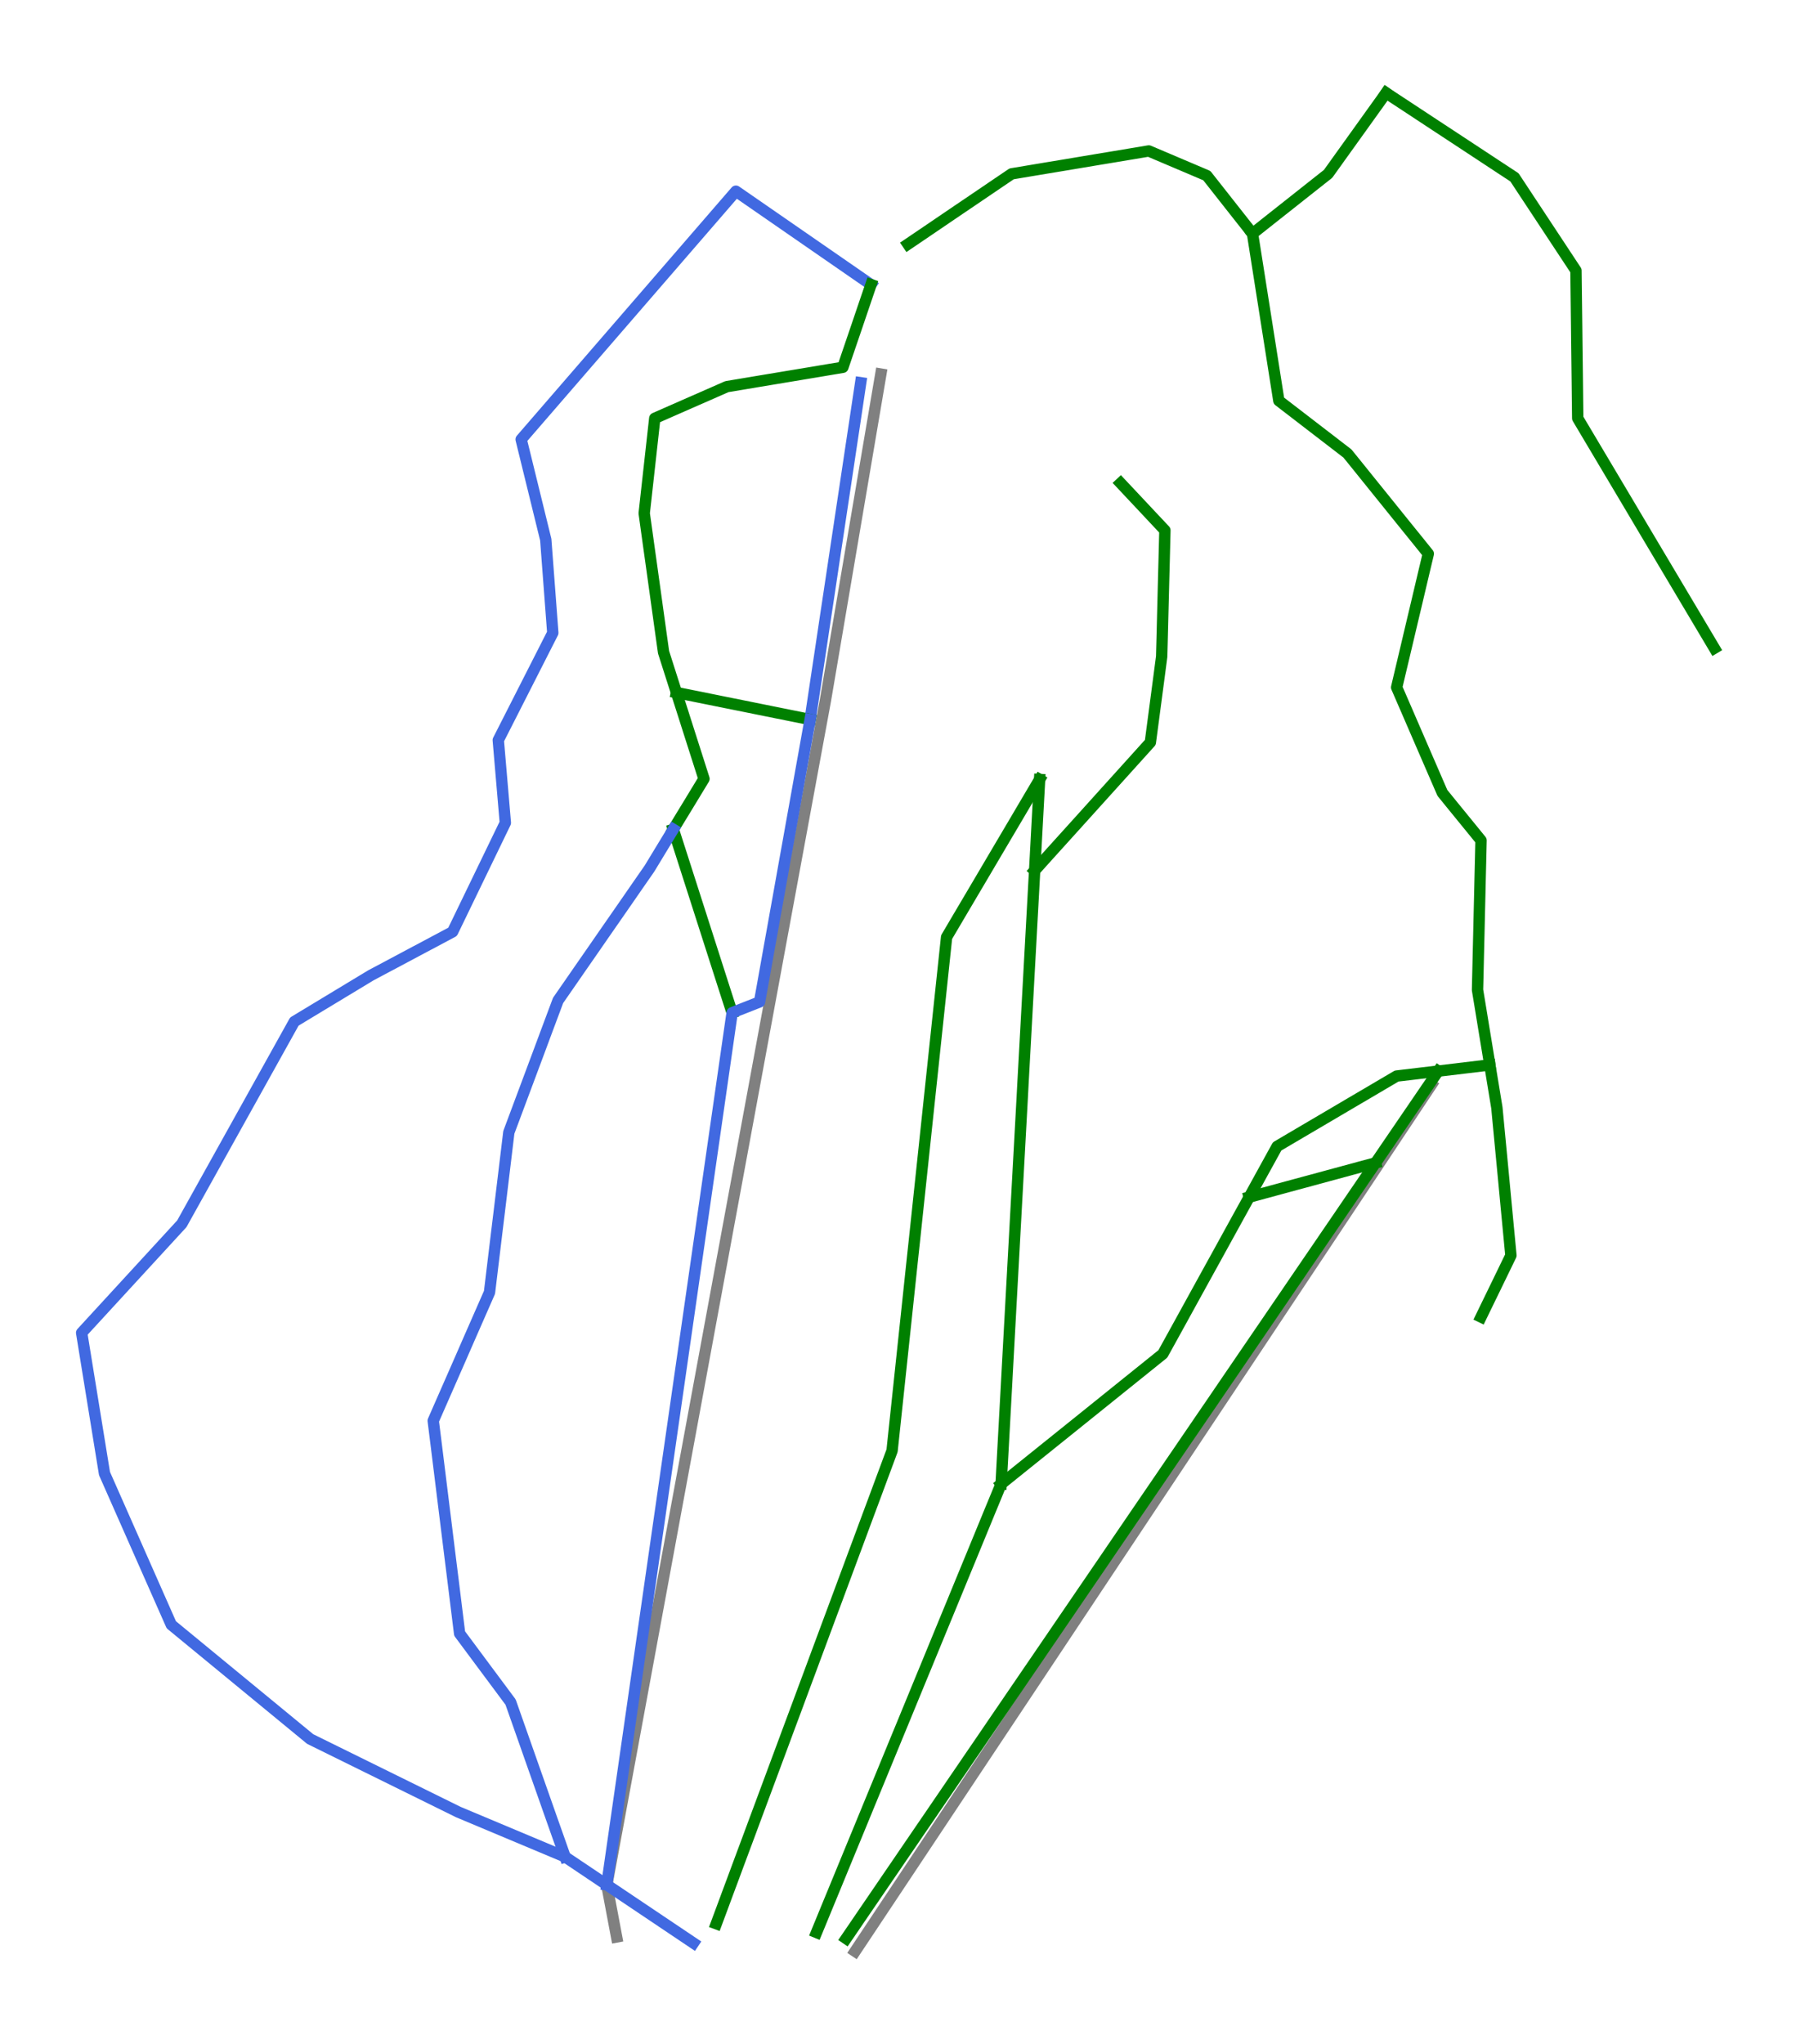 <?xml version="1.0" encoding="utf-8" standalone="no"?>
<!DOCTYPE svg PUBLIC "-//W3C//DTD SVG 1.1//EN"
  "http://www.w3.org/Graphics/SVG/1.1/DTD/svg11.dtd">
<svg height="72pt" version="1.1" viewBox="0 0 63.283 72" width="63.283pt" xmlns="http://www.w3.org/2000/svg" xmlns:xlink="http://www.w3.org/1999/xlink">
 <defs>
  <style type="text/css">*{stroke-linecap:butt;stroke-linejoin:round;}</style>
 </defs>
 <g id="figure_1">
  <g id="patch_1">
   <path d="M 0 72 
L 63.283 72 
L 63.283 0 
L 0 0 
z
" style="fill:#ffffff;"/>
  </g>
  <g id="axes_1">
   <g id="line2d_1">
    <path clip-path="url(#p5f107b8888)" d="M 21.727 68.221 
L 21.381 66.386 
L 21.862 63.78 
L 22.344 61.173 
L 22.825 58.567 
L 23.306 55.961 
L 23.787 53.355 
L 24.269 50.748 
L 24.75 48.142 
L 25.231 45.536 
L 25.712 42.929 
L 26.194 40.323 
L 26.675 37.717 
L 27.156 35.11 
L 27.637 32.504 
L 28.119 29.898 
L 28.6 27.292 
L 29.081 24.685 
L 29.57 21.808 
L 30.059 18.93 
L 30.548 16.053 
L 31.037 13.175 
" style="fill:none;stroke:#808080;stroke-linecap:square;stroke-width:0.4;"/>
   </g>
   <g id="line2d_2">
    <path clip-path="url(#p5f107b8888)" d="M 30.131 68.727 
L 31.4 66.82 
L 32.669 64.913 
L 33.938 63.005 
L 35.207 61.098 
L 36.476 59.191 
L 37.745 57.284 
L 39.014 55.376 
L 40.283 53.469 
L 41.552 51.562 
L 42.821 49.654 
L 44.09 47.747 
L 45.358 45.84 
L 46.627 43.933 
L 47.896 42.025 
L 49.165 40.118 
L 50.434 38.211 
" style="fill:none;stroke:#808080;stroke-linecap:square;stroke-width:0.4;"/>
   </g>
   <g id="line2d_3">
    <path clip-path="url(#p5f107b8888)" d="M 31.991 8.6 
L 32.448 8.291 
L 32.905 7.981 
L 33.361 7.671 
L 33.818 7.361 
L 34.275 7.052 
L 34.732 6.742 
L 35.189 6.432 
L 35.646 6.123 
L 36.25 6.022 
L 36.854 5.921 
L 37.458 5.821 
L 38.062 5.72 
L 38.666 5.619 
L 39.27 5.519 
L 39.874 5.418 
L 40.477 5.317 
L 40.989 5.534 
L 41.5 5.751 
L 42.011 5.968 
L 42.522 6.185 
L 42.925 6.696 
L 43.327 7.207 
L 43.73 7.718 
L 44.133 8.229 
L 44.249 8.964 
L 44.365 9.7 
L 44.481 10.436 
L 44.597 11.171 
L 44.713 11.907 
L 44.829 12.642 
L 44.945 13.378 
L 45.061 14.114 
L 45.665 14.578 
L 46.269 15.043 
L 46.873 15.507 
L 47.477 15.972 
L 47.834 16.413 
L 48.19 16.855 
L 48.546 17.296 
L 48.902 17.737 
L 49.258 18.179 
L 49.614 18.62 
L 49.971 19.061 
L 50.327 19.503 
L 50.187 20.091 
L 50.048 20.679 
L 49.909 21.268 
L 49.769 21.856 
L 49.63 22.445 
L 49.491 23.033 
L 49.351 23.622 
L 49.212 24.21 
L 49.615 25.139 
L 50.017 26.068 
L 50.42 26.997 
L 50.823 27.926 
L 51.163 28.345 
L 51.504 28.763 
L 51.845 29.181 
L 52.185 29.599 
L 52.17 30.257 
L 52.154 30.915 
L 52.139 31.573 
L 52.123 32.232 
L 52.108 32.89 
L 52.092 33.548 
L 52.077 34.206 
L 52.061 34.864 
L 52.17 35.525 
L 52.278 36.186 
L 52.387 36.846 
L 52.495 37.507 
L 52.619 38.261 
L 52.743 39.014 
L 52.805 39.665 
L 52.867 40.315 
L 52.929 40.965 
L 52.991 41.616 
L 53.052 42.266 
L 53.114 42.916 
L 53.176 43.567 
L 53.238 44.217 
L 52.975 44.759 
L 52.712 45.301 
L 52.448 45.843 
L 52.185 46.385 
" style="fill:none;stroke:#008000;stroke-linecap:square;stroke-width:0.4;"/>
   </g>
   <g id="line2d_4">
    <path clip-path="url(#p5f107b8888)" d="M 30.69 10.025 
L 25.93 6.734 
L 18.363 15.476 
L 19.23 19.007 
L 19.478 22.29 
L 17.557 26.068 
L 17.806 28.979 
L 15.947 32.82 
L 13.066 34.353 
L 10.372 35.98 
L 6.407 43.102 
L 2.877 46.942 
L 3.682 51.898 
L 6.036 57.225 
L 10.93 61.25 
L 16.148 63.821 
L 19.912 65.4 
L 24.433 68.435 
L 24.433 68.435 
" style="fill:none;stroke:#4169e1;stroke-linecap:square;stroke-width:0.4;"/>
   </g>
   <g id="line2d_5">
    <path clip-path="url(#p5f107b8888)" d="M 23.724 29.21 
L 23.983 30.017 
L 24.242 30.825 
L 24.501 31.632 
L 24.76 32.44 
L 25.019 33.247 
L 25.278 34.055 
L 25.537 34.862 
L 25.797 35.669 
" style="fill:none;stroke:#008000;stroke-linecap:square;stroke-width:0.4;"/>
   </g>
   <g id="line2d_6">
    <path clip-path="url(#p5f107b8888)" d="M 36.631 27.454 
L 36.221 28.148 
L 35.812 28.842 
L 35.402 29.536 
L 34.992 30.23 
L 34.583 30.924 
L 34.173 31.618 
L 33.763 32.312 
L 33.354 33.006 
L 33.294 33.571 
L 33.234 34.136 
L 33.174 34.702 
L 33.114 35.267 
L 33.054 35.832 
L 32.994 36.397 
L 32.934 36.962 
L 32.874 37.528 
L 32.814 38.093 
L 32.754 38.658 
L 32.694 39.223 
L 32.634 39.788 
L 32.574 40.354 
L 32.514 40.919 
L 32.454 41.484 
L 32.394 42.049 
L 32.334 42.615 
L 32.274 43.18 
L 32.214 43.745 
L 32.153 44.31 
L 32.093 44.875 
L 32.033 45.441 
L 31.973 46.006 
L 31.913 46.571 
L 31.853 47.136 
L 31.793 47.701 
L 31.733 48.267 
L 31.673 48.832 
L 31.613 49.397 
L 31.553 49.962 
L 31.493 50.527 
L 31.433 51.093 
L 31.24 51.613 
L 31.046 52.134 
L 30.853 52.655 
L 30.659 53.175 
L 30.465 53.696 
L 30.272 54.217 
L 30.078 54.737 
L 29.885 55.258 
L 29.691 55.779 
L 29.498 56.299 
L 29.304 56.82 
L 29.11 57.341 
L 28.917 57.861 
L 28.723 58.382 
L 28.53 58.903 
L 28.336 59.423 
L 28.143 59.944 
L 27.949 60.465 
L 27.755 60.985 
L 27.562 61.506 
L 27.368 62.027 
L 27.175 62.547 
L 26.981 63.068 
L 26.788 63.588 
L 26.594 64.109 
L 26.401 64.63 
L 26.207 65.15 
L 26.013 65.671 
L 25.82 66.192 
L 25.626 66.712 
L 25.433 67.233 
L 25.239 67.754 
" style="fill:none;stroke:#008000;stroke-linecap:square;stroke-width:0.4;"/>
   </g>
   <g id="line2d_7">
    <path clip-path="url(#p5f107b8888)" d="M 48.84 3.273 
L 49.406 3.644 
L 49.971 4.016 
L 50.536 4.388 
L 51.101 4.759 
L 51.667 5.131 
L 52.232 5.503 
L 52.797 5.875 
L 53.362 6.246 
L 53.904 7.067 
L 54.446 7.888 
L 54.988 8.709 
L 55.53 9.53 
L 55.538 10.18 
L 55.546 10.831 
L 55.554 11.481 
L 55.561 12.131 
L 55.569 12.782 
L 55.577 13.432 
L 55.584 14.083 
L 55.592 14.733 
L 55.893 15.239 
L 56.194 15.745 
L 56.495 16.251 
L 56.796 16.757 
L 57.097 17.263 
L 57.398 17.769 
L 57.698 18.275 
L 57.999 18.782 
L 58.3 19.288 
L 58.601 19.794 
L 58.902 20.3 
L 59.203 20.806 
L 59.504 21.312 
L 59.805 21.818 
L 60.106 22.324 
L 60.407 22.83 
" style="fill:none;stroke:#008000;stroke-linecap:square;stroke-width:0.4;"/>
   </g>
   <g id="line2d_8">
    <path clip-path="url(#p5f107b8888)" d="M 52.495 37.507 
L 51.585 37.616 
L 50.675 37.725 
L 49.944 37.812 
L 49.212 37.899 
L 48.685 38.209 
L 48.159 38.519 
L 47.632 38.828 
L 47.106 39.138 
L 46.579 39.448 
L 46.053 39.757 
L 45.526 40.067 
L 45 40.377 
L 44.508 41.27 
L 44.016 42.164 
L 43.635 42.854 
L 43.255 43.544 
L 42.875 44.235 
L 42.494 44.925 
L 42.114 45.615 
L 41.734 46.306 
L 41.354 46.996 
L 40.973 47.686 
L 40.261 48.259 
L 39.548 48.832 
L 38.836 49.405 
L 38.124 49.978 
L 37.411 50.551 
L 36.699 51.123 
L 35.986 51.696 
L 35.274 52.269 
" style="fill:none;stroke:#008000;stroke-linecap:square;stroke-width:0.4;"/>
   </g>
   <g id="line2d_9">
    <path clip-path="url(#p5f107b8888)" d="M 30.69 10.025 
L 30.442 10.753 
L 30.195 11.481 
L 29.947 12.208 
L 29.699 12.936 
L 29.188 13.021 
L 28.677 13.107 
L 28.166 13.192 
L 27.655 13.277 
L 27.144 13.362 
L 26.633 13.447 
L 26.122 13.533 
L 25.611 13.618 
L 24.976 13.897 
L 24.341 14.175 
L 23.706 14.454 
L 23.071 14.733 
L 22.978 15.569 
L 22.885 16.405 
L 22.792 17.242 
L 22.699 18.078 
L 22.784 18.69 
L 22.869 19.301 
L 22.955 19.913 
L 23.04 20.525 
L 23.125 21.136 
L 23.21 21.748 
L 23.295 22.359 
L 23.381 22.971 
L 23.608 23.682 
L 23.835 24.393 
L 24.078 25.152 
L 24.32 25.912 
L 24.563 26.672 
L 24.805 27.431 
L 24.535 27.876 
L 24.265 28.321 
L 23.994 28.765 
L 23.724 29.21 
" style="fill:none;stroke:#008000;stroke-linecap:square;stroke-width:0.4;"/>
   </g>
   <g id="line2d_10">
    <path clip-path="url(#p5f107b8888)" d="M 23.724 29.21 
L 23.304 29.9 
L 22.885 30.591 
L 22.482 31.171 
L 22.08 31.752 
L 21.677 32.333 
L 21.274 32.913 
L 20.872 33.494 
L 20.469 34.074 
L 20.067 34.655 
L 19.664 35.236 
L 19.447 35.817 
L 19.23 36.397 
L 19.014 36.978 
L 18.797 37.559 
L 18.58 38.14 
L 18.363 38.72 
L 18.146 39.301 
L 17.929 39.882 
L 17.844 40.586 
L 17.759 41.291 
L 17.674 41.995 
L 17.589 42.7 
L 17.503 43.404 
L 17.418 44.109 
L 17.333 44.813 
L 17.248 45.518 
L 17 46.083 
L 16.752 46.648 
L 16.504 47.213 
L 16.257 47.779 
L 16.009 48.344 
L 15.761 48.909 
L 15.513 49.474 
L 15.265 50.04 
L 15.382 50.976 
L 15.498 51.913 
L 15.614 52.85 
L 15.73 53.787 
L 15.846 54.723 
L 15.963 55.66 
L 16.079 56.597 
L 16.195 57.534 
L 16.644 58.138 
L 17.093 58.742 
L 17.542 59.345 
L 17.991 59.949 
L 18.231 60.631 
L 18.471 61.312 
L 18.711 61.994 
L 18.951 62.675 
L 19.191 63.356 
L 19.431 64.038 
L 19.672 64.719 
L 19.912 65.4 
" style="fill:none;stroke:#4169e1;stroke-linecap:square;stroke-width:0.4;"/>
   </g>
   <g id="line2d_11">
    <path clip-path="url(#p5f107b8888)" d="M 30.327 13.48 
L 30.216 14.221 
L 30.105 14.963 
L 29.993 15.704 
L 29.882 16.445 
L 29.771 17.187 
L 29.659 17.928 
L 29.548 18.669 
L 29.436 19.411 
L 29.325 20.152 
L 29.214 20.894 
L 29.102 21.635 
L 28.991 22.376 
L 28.88 23.118 
L 28.768 23.859 
L 28.657 24.6 
L 28.546 25.342 
" style="fill:none;stroke:#4169e1;stroke-linecap:square;stroke-width:0.4;"/>
   </g>
   <g id="line2d_12">
    <path clip-path="url(#p5f107b8888)" d="M 28.546 25.342 
L 27.957 25.223 
L 27.368 25.105 
L 26.779 24.986 
L 26.19 24.867 
L 25.602 24.749 
L 25.013 24.63 
L 24.424 24.511 
L 23.835 24.393 
" style="fill:none;stroke:#008000;stroke-linecap:square;stroke-width:0.4;"/>
   </g>
   <g id="line2d_13">
    <path clip-path="url(#p5f107b8888)" d="M 21.381 66.386 
L 21.519 65.426 
L 21.657 64.466 
L 21.795 63.506 
L 21.933 62.547 
L 22.071 61.587 
L 22.209 60.627 
L 22.347 59.667 
L 22.485 58.707 
L 22.623 57.747 
L 22.761 56.787 
L 22.899 55.827 
L 23.037 54.867 
L 23.175 53.907 
L 23.313 52.948 
L 23.451 51.988 
L 23.589 51.028 
L 23.727 50.068 
L 23.865 49.108 
L 24.003 48.148 
L 24.141 47.188 
L 24.279 46.228 
L 24.417 45.268 
L 24.555 44.309 
L 24.693 43.349 
L 24.831 42.389 
L 24.969 41.429 
L 25.107 40.469 
L 25.245 39.509 
L 25.383 38.549 
L 25.521 37.589 
L 25.659 36.629 
L 25.797 35.669 
L 26.28 35.479 
L 26.763 35.289 
L 26.875 34.667 
L 26.986 34.045 
L 27.097 33.424 
L 27.209 32.802 
L 27.32 32.18 
L 27.432 31.559 
L 27.543 30.937 
L 27.654 30.315 
L 27.766 29.694 
L 27.877 29.072 
L 27.989 28.45 
L 28.1 27.829 
L 28.211 27.207 
L 28.323 26.585 
L 28.434 25.964 
L 28.546 25.342 
" style="fill:none;stroke:#4169e1;stroke-linecap:square;stroke-width:0.4;"/>
   </g>
   <g id="line2d_14">
    <path clip-path="url(#p5f107b8888)" d="M 44.133 8.229 
L 44.798 7.702 
L 45.464 7.176 
L 46.13 6.649 
L 46.796 6.123 
L 47.307 5.41 
L 47.818 4.698 
L 48.329 3.985 
L 48.84 3.273 
" style="fill:none;stroke:#008000;stroke-linecap:square;stroke-width:0.4;"/>
   </g>
   <g id="line2d_15">
    <path clip-path="url(#p5f107b8888)" d="M 39.486 17.017 
L 39.876 17.432 
L 40.266 17.847 
L 40.656 18.263 
L 41.046 18.678 
L 41.032 19.234 
L 41.018 19.79 
L 41.003 20.345 
L 40.989 20.901 
L 40.975 21.457 
L 40.961 22.013 
L 40.947 22.569 
L 40.932 23.125 
L 40.833 23.881 
L 40.733 24.636 
L 40.633 25.392 
L 40.533 26.147 
L 40.024 26.711 
L 39.514 27.276 
L 39.004 27.84 
L 38.495 28.404 
L 37.985 28.969 
L 37.475 29.533 
L 36.965 30.097 
L 36.456 30.662 
" style="fill:none;stroke:#008000;stroke-linecap:square;stroke-width:0.4;"/>
   </g>
   <g id="line2d_16">
    <path clip-path="url(#p5f107b8888)" d="M 36.631 27.454 
L 36.587 28.256 
L 36.543 29.058 
L 36.5 29.86 
L 36.456 30.662 
L 36.419 31.337 
L 36.382 32.012 
L 36.345 32.688 
L 36.308 33.363 
L 36.271 34.038 
L 36.234 34.713 
L 36.197 35.388 
L 36.16 36.064 
L 36.123 36.739 
L 36.086 37.414 
L 36.049 38.089 
L 36.013 38.765 
L 35.976 39.44 
L 35.939 40.115 
L 35.902 40.79 
L 35.865 41.466 
L 35.828 42.141 
L 35.791 42.816 
L 35.754 43.491 
L 35.717 44.166 
L 35.68 44.842 
L 35.643 45.517 
L 35.606 46.192 
L 35.569 46.867 
L 35.532 47.543 
L 35.495 48.218 
L 35.459 48.893 
L 35.422 49.568 
L 35.385 50.244 
L 35.348 50.919 
L 35.311 51.594 
L 35.274 52.269 
" style="fill:none;stroke:#008000;stroke-linecap:square;stroke-width:0.4;"/>
   </g>
   <g id="line2d_17">
    <path clip-path="url(#p5f107b8888)" d="M 35.274 52.269 
L 35.071 52.763 
L 34.867 53.256 
L 34.664 53.75 
L 34.461 54.243 
L 34.258 54.737 
L 34.054 55.231 
L 33.851 55.724 
L 33.648 56.218 
L 33.445 56.711 
L 33.241 57.205 
L 33.038 57.698 
L 32.835 58.192 
L 32.632 58.686 
L 32.428 59.179 
L 32.225 59.673 
L 32.022 60.166 
L 31.819 60.66 
L 31.615 61.153 
L 31.412 61.647 
L 31.209 62.14 
L 31.006 62.634 
L 30.802 63.128 
L 30.599 63.621 
L 30.396 64.115 
L 30.193 64.608 
L 29.989 65.102 
L 29.786 65.595 
L 29.583 66.089 
L 29.38 66.582 
L 29.176 67.076 
L 28.973 67.57 
L 28.77 68.063 
" style="fill:none;stroke:#008000;stroke-linecap:square;stroke-width:0.4;"/>
   </g>
   <g id="line2d_18">
    <path clip-path="url(#p5f107b8888)" d="M 50.675 37.725 
L 50.124 38.533 
L 49.572 39.341 
L 49.02 40.149 
L 48.468 40.958 
L 48.176 41.384 
L 47.885 41.811 
L 47.593 42.238 
L 47.302 42.665 
L 47.011 43.092 
L 46.719 43.519 
L 46.428 43.946 
L 46.136 44.372 
L 45.845 44.799 
L 45.553 45.226 
L 45.262 45.653 
L 44.97 46.08 
L 44.679 46.507 
L 44.387 46.934 
L 44.096 47.36 
L 43.804 47.787 
L 43.513 48.214 
L 43.221 48.641 
L 42.93 49.068 
L 42.639 49.495 
L 42.347 49.921 
L 42.056 50.348 
L 41.764 50.775 
L 41.473 51.202 
L 41.181 51.629 
L 40.89 52.056 
L 40.598 52.483 
L 40.307 52.909 
L 40.015 53.336 
L 39.724 53.763 
L 39.432 54.19 
L 39.141 54.617 
L 38.85 55.044 
L 38.558 55.471 
L 38.267 55.897 
L 37.975 56.324 
L 37.684 56.751 
L 37.392 57.178 
L 37.101 57.605 
L 36.809 58.032 
L 36.518 58.459 
L 36.226 58.885 
L 35.935 59.312 
L 35.643 59.739 
L 35.352 60.166 
L 35.06 60.593 
L 34.769 61.02 
L 34.478 61.447 
L 34.186 61.873 
L 33.895 62.3 
L 33.603 62.727 
L 33.312 63.154 
L 33.02 63.581 
L 32.729 64.008 
L 32.437 64.434 
L 32.146 64.861 
L 31.854 65.288 
L 31.563 65.715 
L 31.271 66.142 
L 30.98 66.569 
L 30.688 66.996 
L 30.397 67.422 
L 30.106 67.849 
L 29.814 68.276 
" style="fill:none;stroke:#008000;stroke-linecap:square;stroke-width:0.4;"/>
   </g>
   <g id="line2d_19">
    <path clip-path="url(#p5f107b8888)" d="M 48.468 40.958 
L 47.911 41.108 
L 47.355 41.259 
L 46.798 41.41 
L 46.242 41.561 
L 45.685 41.711 
L 45.129 41.862 
L 44.572 42.013 
L 44.016 42.164 
" style="fill:none;stroke:#008000;stroke-linecap:square;stroke-width:0.4;"/>
   </g>
  </g>
 </g>
 <defs>
  <clipPath id="p5f107b8888">
   <rect height="72" width="63.283" x="0" y="0"/>
  </clipPath>
 </defs>
</svg>
